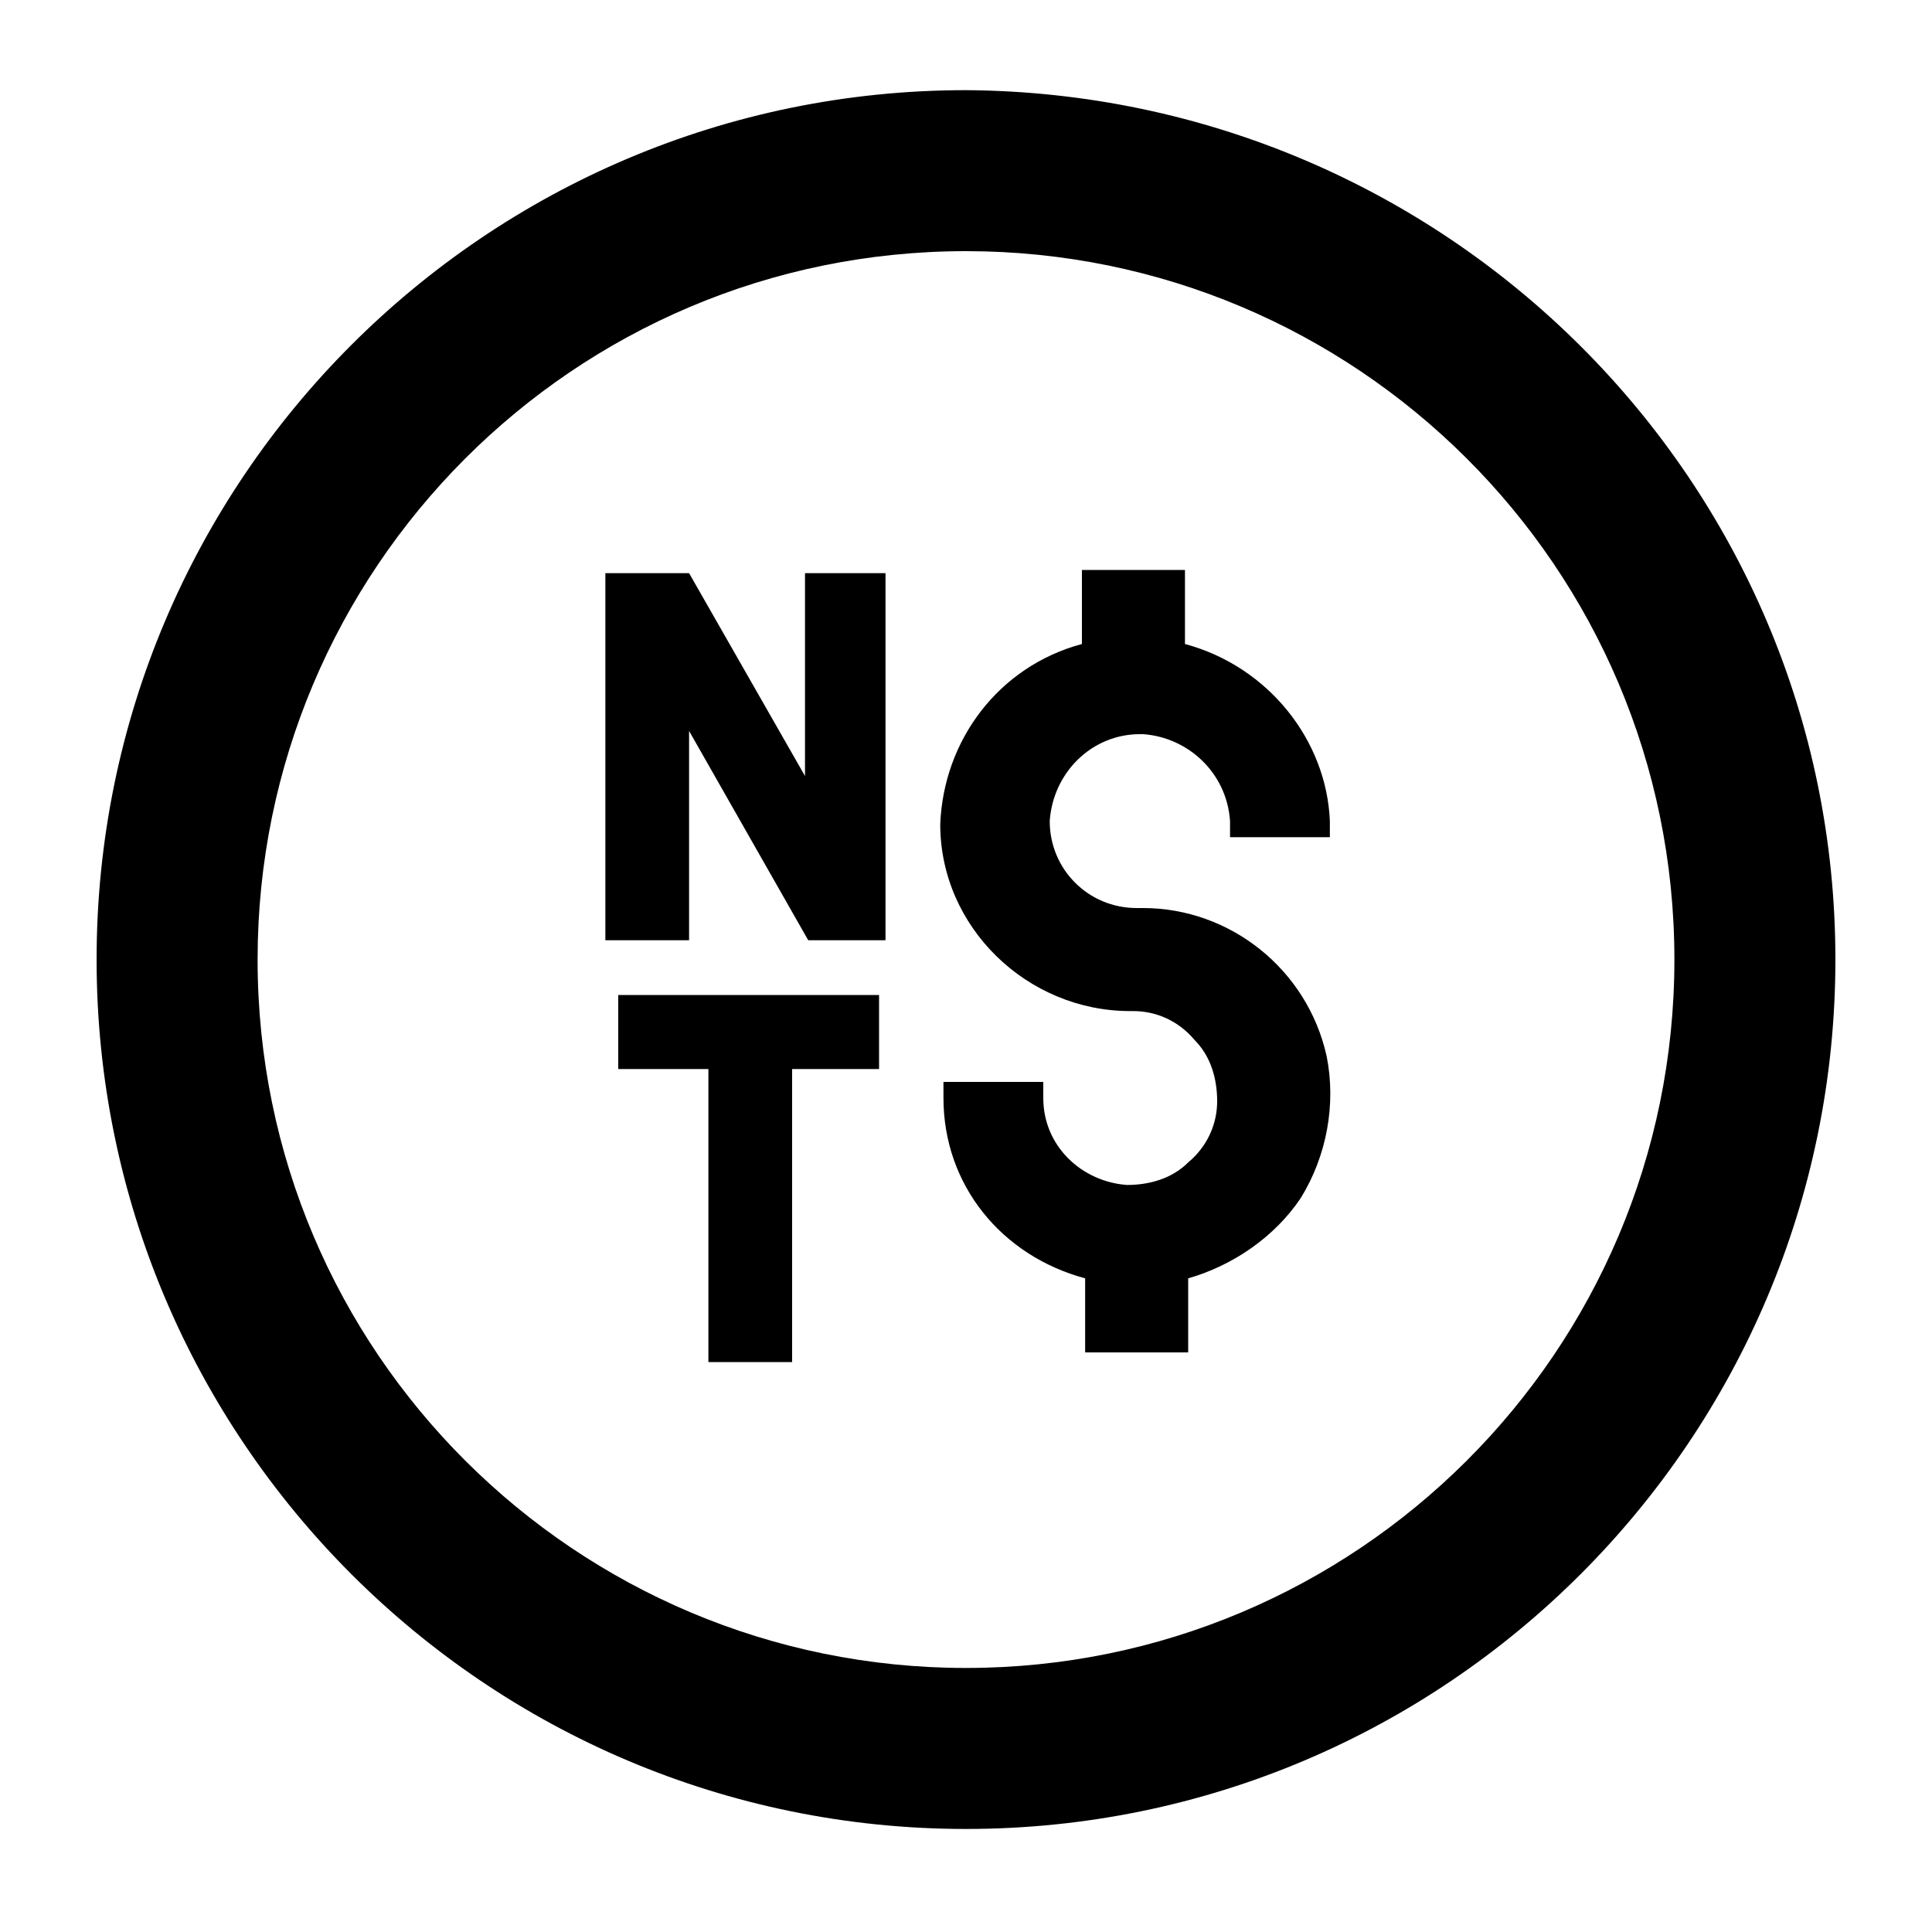 <svg xmlns="http://www.w3.org/2000/svg" viewBox="0 0 60 60"><switch><g><path d="M30 2.8c-14.9 0-27 12.1-27 27s12.1 27 27 27 27-12.1 27-27-12.1-26.9-27-27zm0 49c-12.1 0-22-9.8-22-22 0-12.1 9.8-22 22-22 12.1 0 22 9.8 22 22s-9.9 22-22 22z"/><path d="M25 24.1l-3.6-6.3h-2.6v11.4h2.6v-6.5l3.7 6.5h2.4V17.8H25zM19.2 33.2H22v9.1h2.6v-9.1h2.7v-2.3h-8.1zM36.8 20v-2.3h-3.2V20c-2.6.7-4.3 3-4.4 5.6 0 3.2 2.7 5.8 5.9 5.8h.1c.7 0 1.4.3 1.9.9.5.5.7 1.2.7 1.9s-.3 1.4-.9 1.9c-.5.5-1.2.7-1.9.7-1.4-.1-2.6-1.2-2.6-2.7v-.5h-3.1v.5c0 2.7 1.8 4.9 4.4 5.6V42h3.2v-2.3c1.4-.4 2.7-1.3 3.5-2.5.8-1.3 1.1-2.9.8-4.4-.6-2.7-3-4.6-5.7-4.6h-.2c-1.5 0-2.7-1.2-2.7-2.7.1-1.5 1.3-2.7 2.8-2.7h.1c1.4.1 2.6 1.2 2.7 2.7v.5h3.1v-.5c-.1-2.5-1.9-4.8-4.5-5.5z"/></g></switch></svg>
